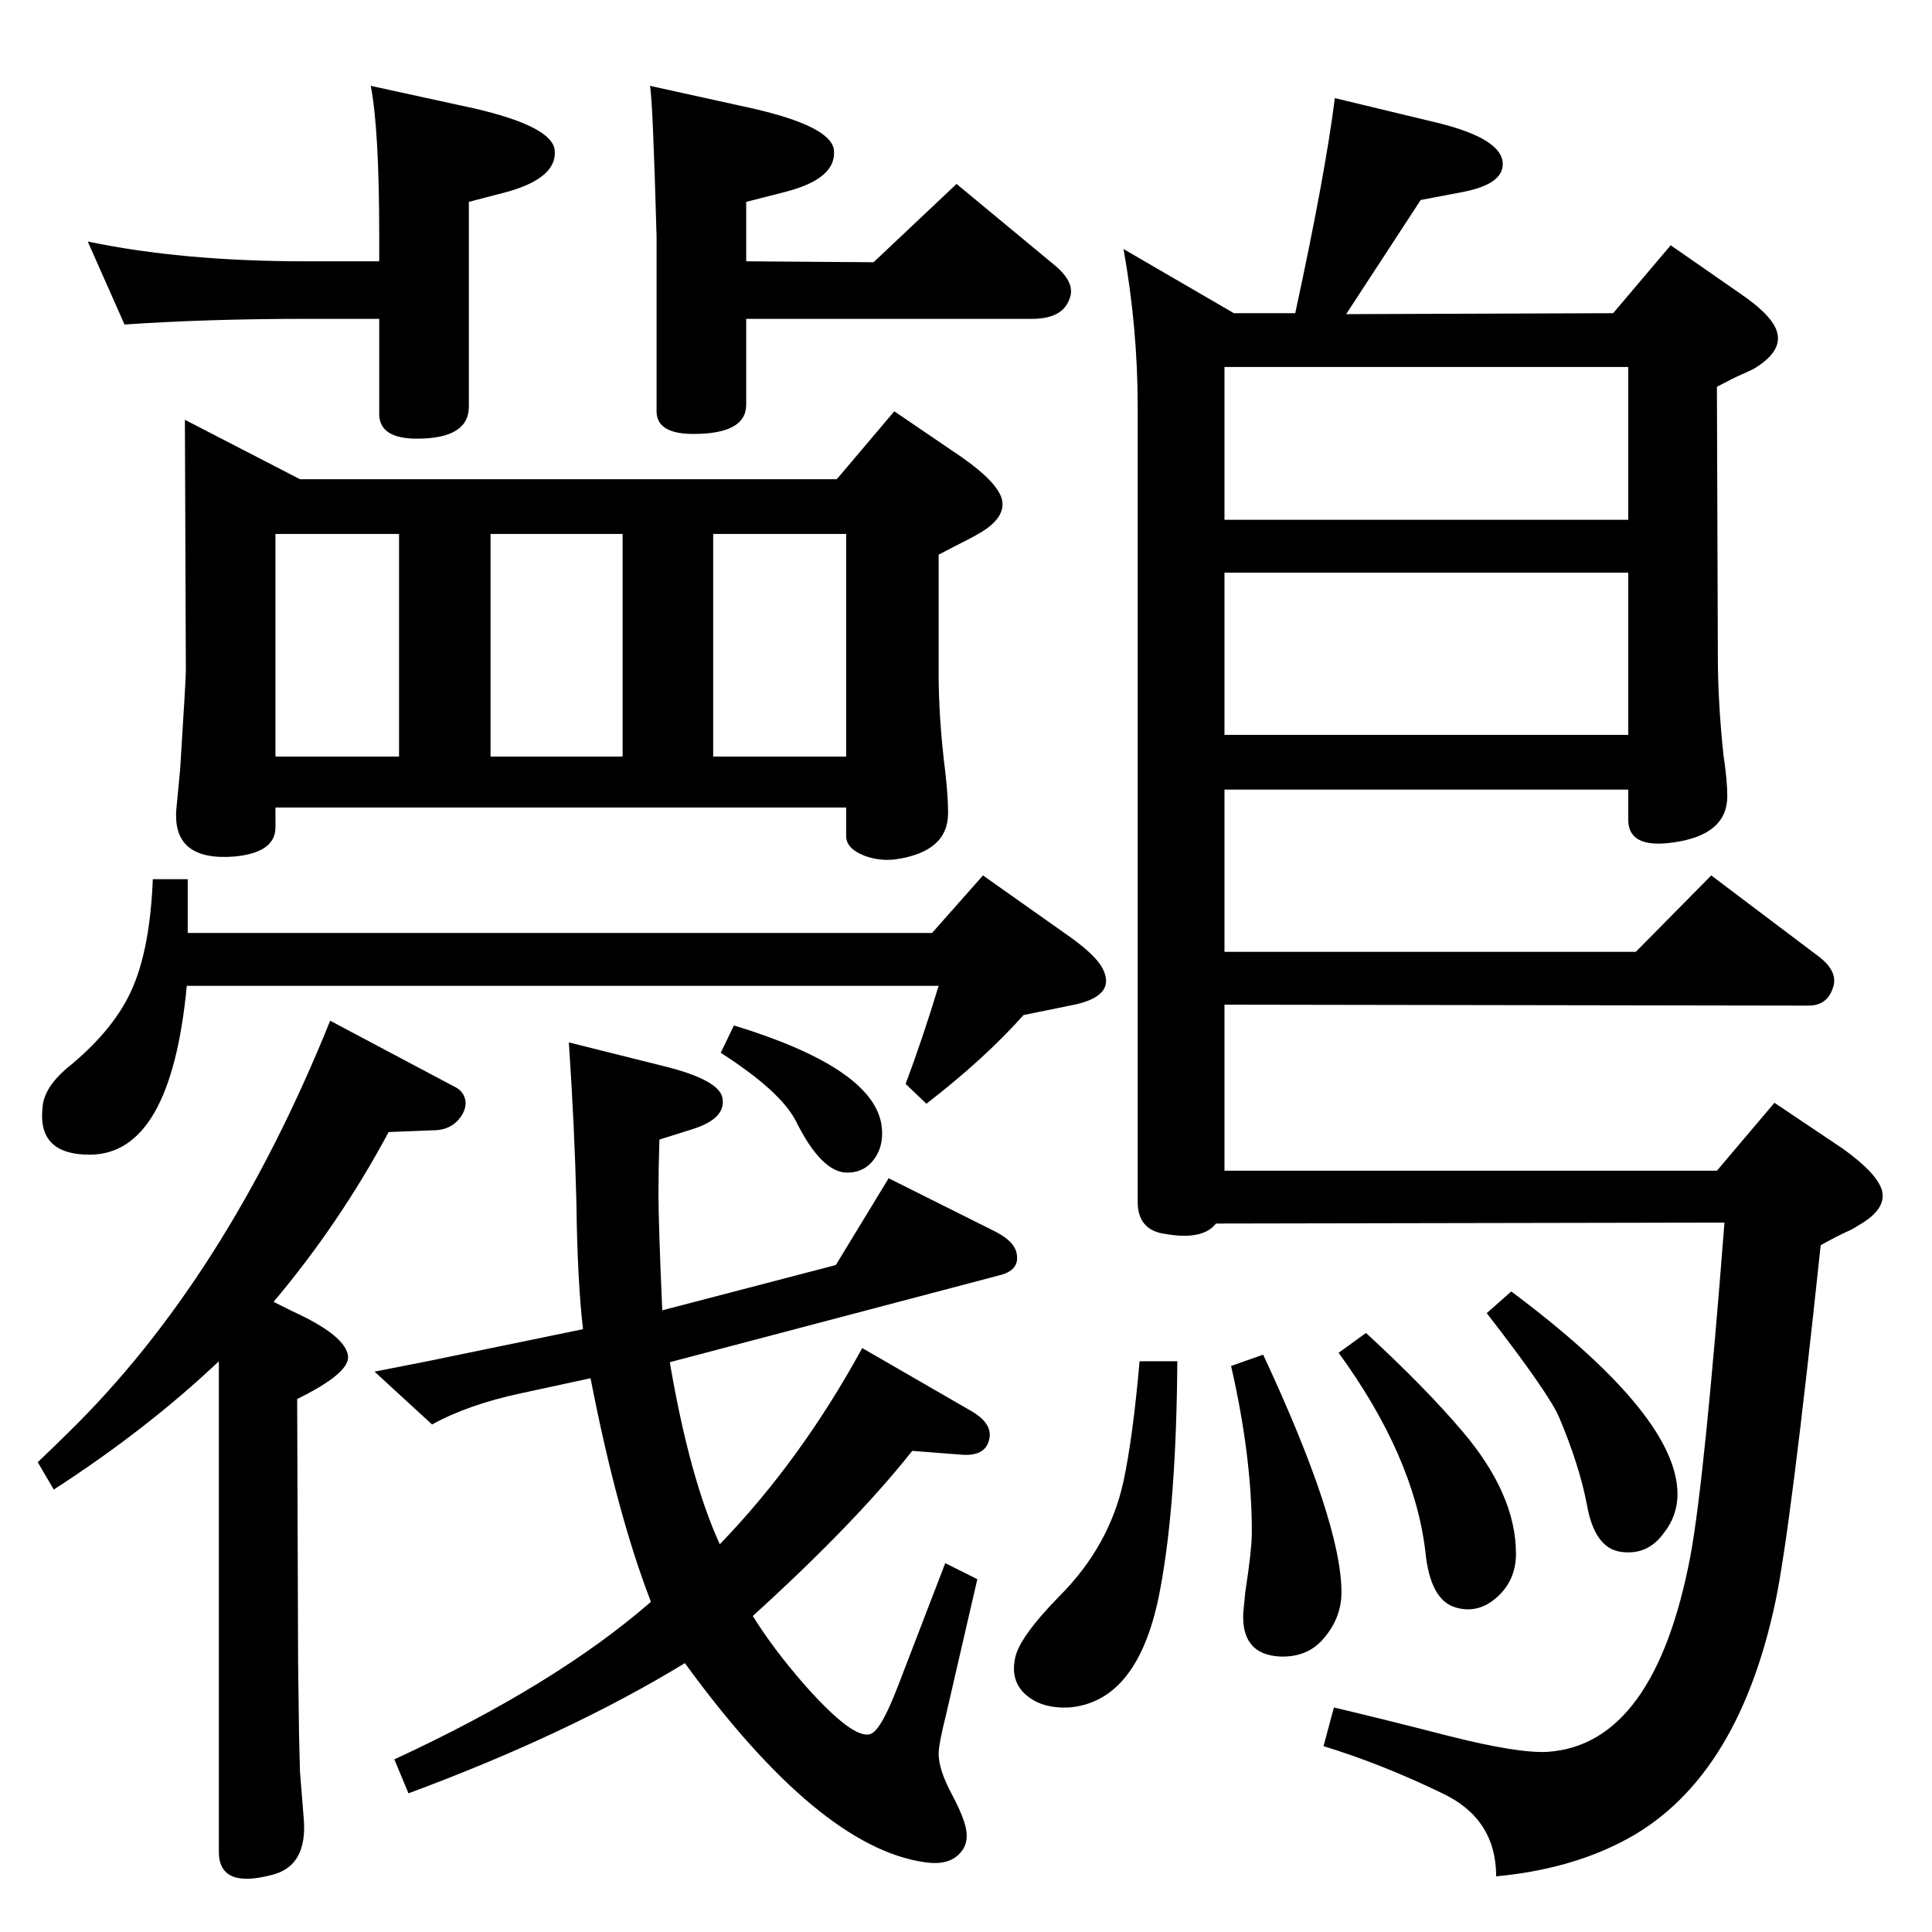 <?xml version="1.0" standalone="no"?>
<!DOCTYPE svg PUBLIC "-//W3C//DTD SVG 1.1//EN" "http://www.w3.org/Graphics/SVG/1.1/DTD/svg11.dtd" >
<svg xmlns="http://www.w3.org/2000/svg" xmlns:xlink="http://www.w3.org/1999/xlink" version="1.1" viewBox="0 0 2048 2048">
  <g transform="matrix(1 0 0 -1 0 2048)">
   <path fill="currentColor"
d="M290 668l20 -10q57 -26 59 -48q1 -18 -54 -45l1 -279l1 -77l1 -39l4 -50q4 -49 -32 -59q-58 -16 -58 24v520q-76 -72 -175 -136l-17 29q21 20 32 31q168 164 278 437l130 -69q9 -4 12 -11q5 -12 -6 -25q-9 -10 -23 -11l-51 -2q-52 -97 -122 -180zM791 1771l135 -1l88 83
l105 -87q21 -18 15 -34q-7 -22 -40 -22h-303v-91q0 -31 -56 -31q-39 0 -39 24v185q-4 145 -7 160l109 -24q83 -19 86 -44q3 -30 -50 -44l-43 -11v-63zM132 1704l-39 88q100 -21 231 -21h78v26q0 114 -9 160l110 -24q82 -19 85 -44q3 -29 -49 -44l-42 -11v-217q0 -34 -55 -34
q-39 0 -40 25v102h-78q-104 0 -192 -6zM196 1603l122 -63h569l61 72l72 -49q37 -26 42 -44q5 -20 -25 -37q-7 -4 -13 -7q-10 -5 -29 -15v-126q0 -48 7 -104q3 -26 3 -44q0 -41 -56 -49q-17 -2 -33 4q-20 8 -19 22v29h-605v-21q0 -27 -44 -31q-66 -5 -61 51l4 42q6 95 6 104z
M292 1246h131v236h-131v-236zM520 1246h140v236h-140v-236zM756 1246h141v236h-141v-236zM988 1059l54 61l92 -65q28 -20 35 -34q15 -30 -35 -39l-49 -10q-42 -47 -103 -94l-22 21q18 48 35 104h-797q-17 -179 -103 -179q-55 0 -50 49q1 23 30 46q48 40 66 83q18 42 21 114
h37v-57h789zM1710 1716l61 72l72 -50q37 -25 41 -43q5 -20 -25 -38q-6 -3 -13 -6q-9 -4 -26 -13l1 -286q0 -48 6 -105q4 -26 4 -43q0 -41 -57 -49q-48 -7 -48 24v32h-428v-172h436l80 81l114 -86q21 -16 15 -33q-6 -19 -26 -19l-619 1v-176h522l61 72l73 -49q36 -26 41 -44
q5 -20 -25 -37q-6 -4 -13 -7q-9 -4 -27 -14q-32 -302 -48 -378q-41 -193 -164 -255q-57 -29 -132 -36q0 61 -57 88q-64 31 -126 50l11 41q47 -11 121 -30q75 -19 106 -17q113 8 151 208q15 82 36 353l-539 -1q-14 -18 -54 -11q-29 4 -29 34v843q0 83 -15 167l117 -68h65
q32 148 42 228l108 -26q70 -17 70 -44q0 -22 -45 -30l-42 -8q-43 -66 -79 -121zM1726 1659h-428v-162h428v162zM1298 1269h428v172h-428v-172zM1602 679q170 -127 176 -209q2 -27 -15 -48q-17 -23 -45 -19t-36 51q-8 41 -29 91q-11 26 -77 111zM1448 635q62 -57 102 -104
q57 -67 57 -130q0 -28 -20 -46t-44 -11q-27 8 -32 59q-12 101 -92 211zM1339 612q83 -178 83 -252q0 -27 -19 -49q-17 -20 -46 -19q-42 2 -39 48q1 8 2 20q7 45 7 64q0 80 -22 176zM1208 605h40q-1 -150 -18 -241q-22 -120 -97 -126q-23 -1 -38 8q-25 15 -19 44q4 22 47 66
q53 53 68 122q10 47 17 127zM763 411q86 89 151 208l116 -67q24 -14 18 -32q-5 -16 -29 -14l-52 4q-61 -77 -169 -175q21 -34 54 -72q53 -60 71 -53q11 4 29 51l50 130l34 -17l-33 -143q-8 -32 -8 -42q0 -17 14 -43q9 -17 13 -29q7 -21 -4 -33q-12 -14 -38 -10
q-112 16 -254 211q-123 -75 -293 -138l-15 36q171 79 272 167q-36 93 -64 237l-74 -16q-56 -12 -94 -33l-61 56l56 11l165 34q-6 52 -7 135q-2 80 -8 169l100 -25q61 -15 63 -35q3 -21 -32 -32l-35 -11q-1 -30 -1 -58q0 -31 4 -123l184 48l56 92l114 -57q21 -11 22 -25
q2 -16 -19 -21l-349 -92q21 -123 53 -193zM778 961q144 -44 156 -103q4 -22 -6.5 -37.5t-29.5 -15.5q-27 0 -54 54q-16 32 -80 73z" />
  </g>

</svg>
